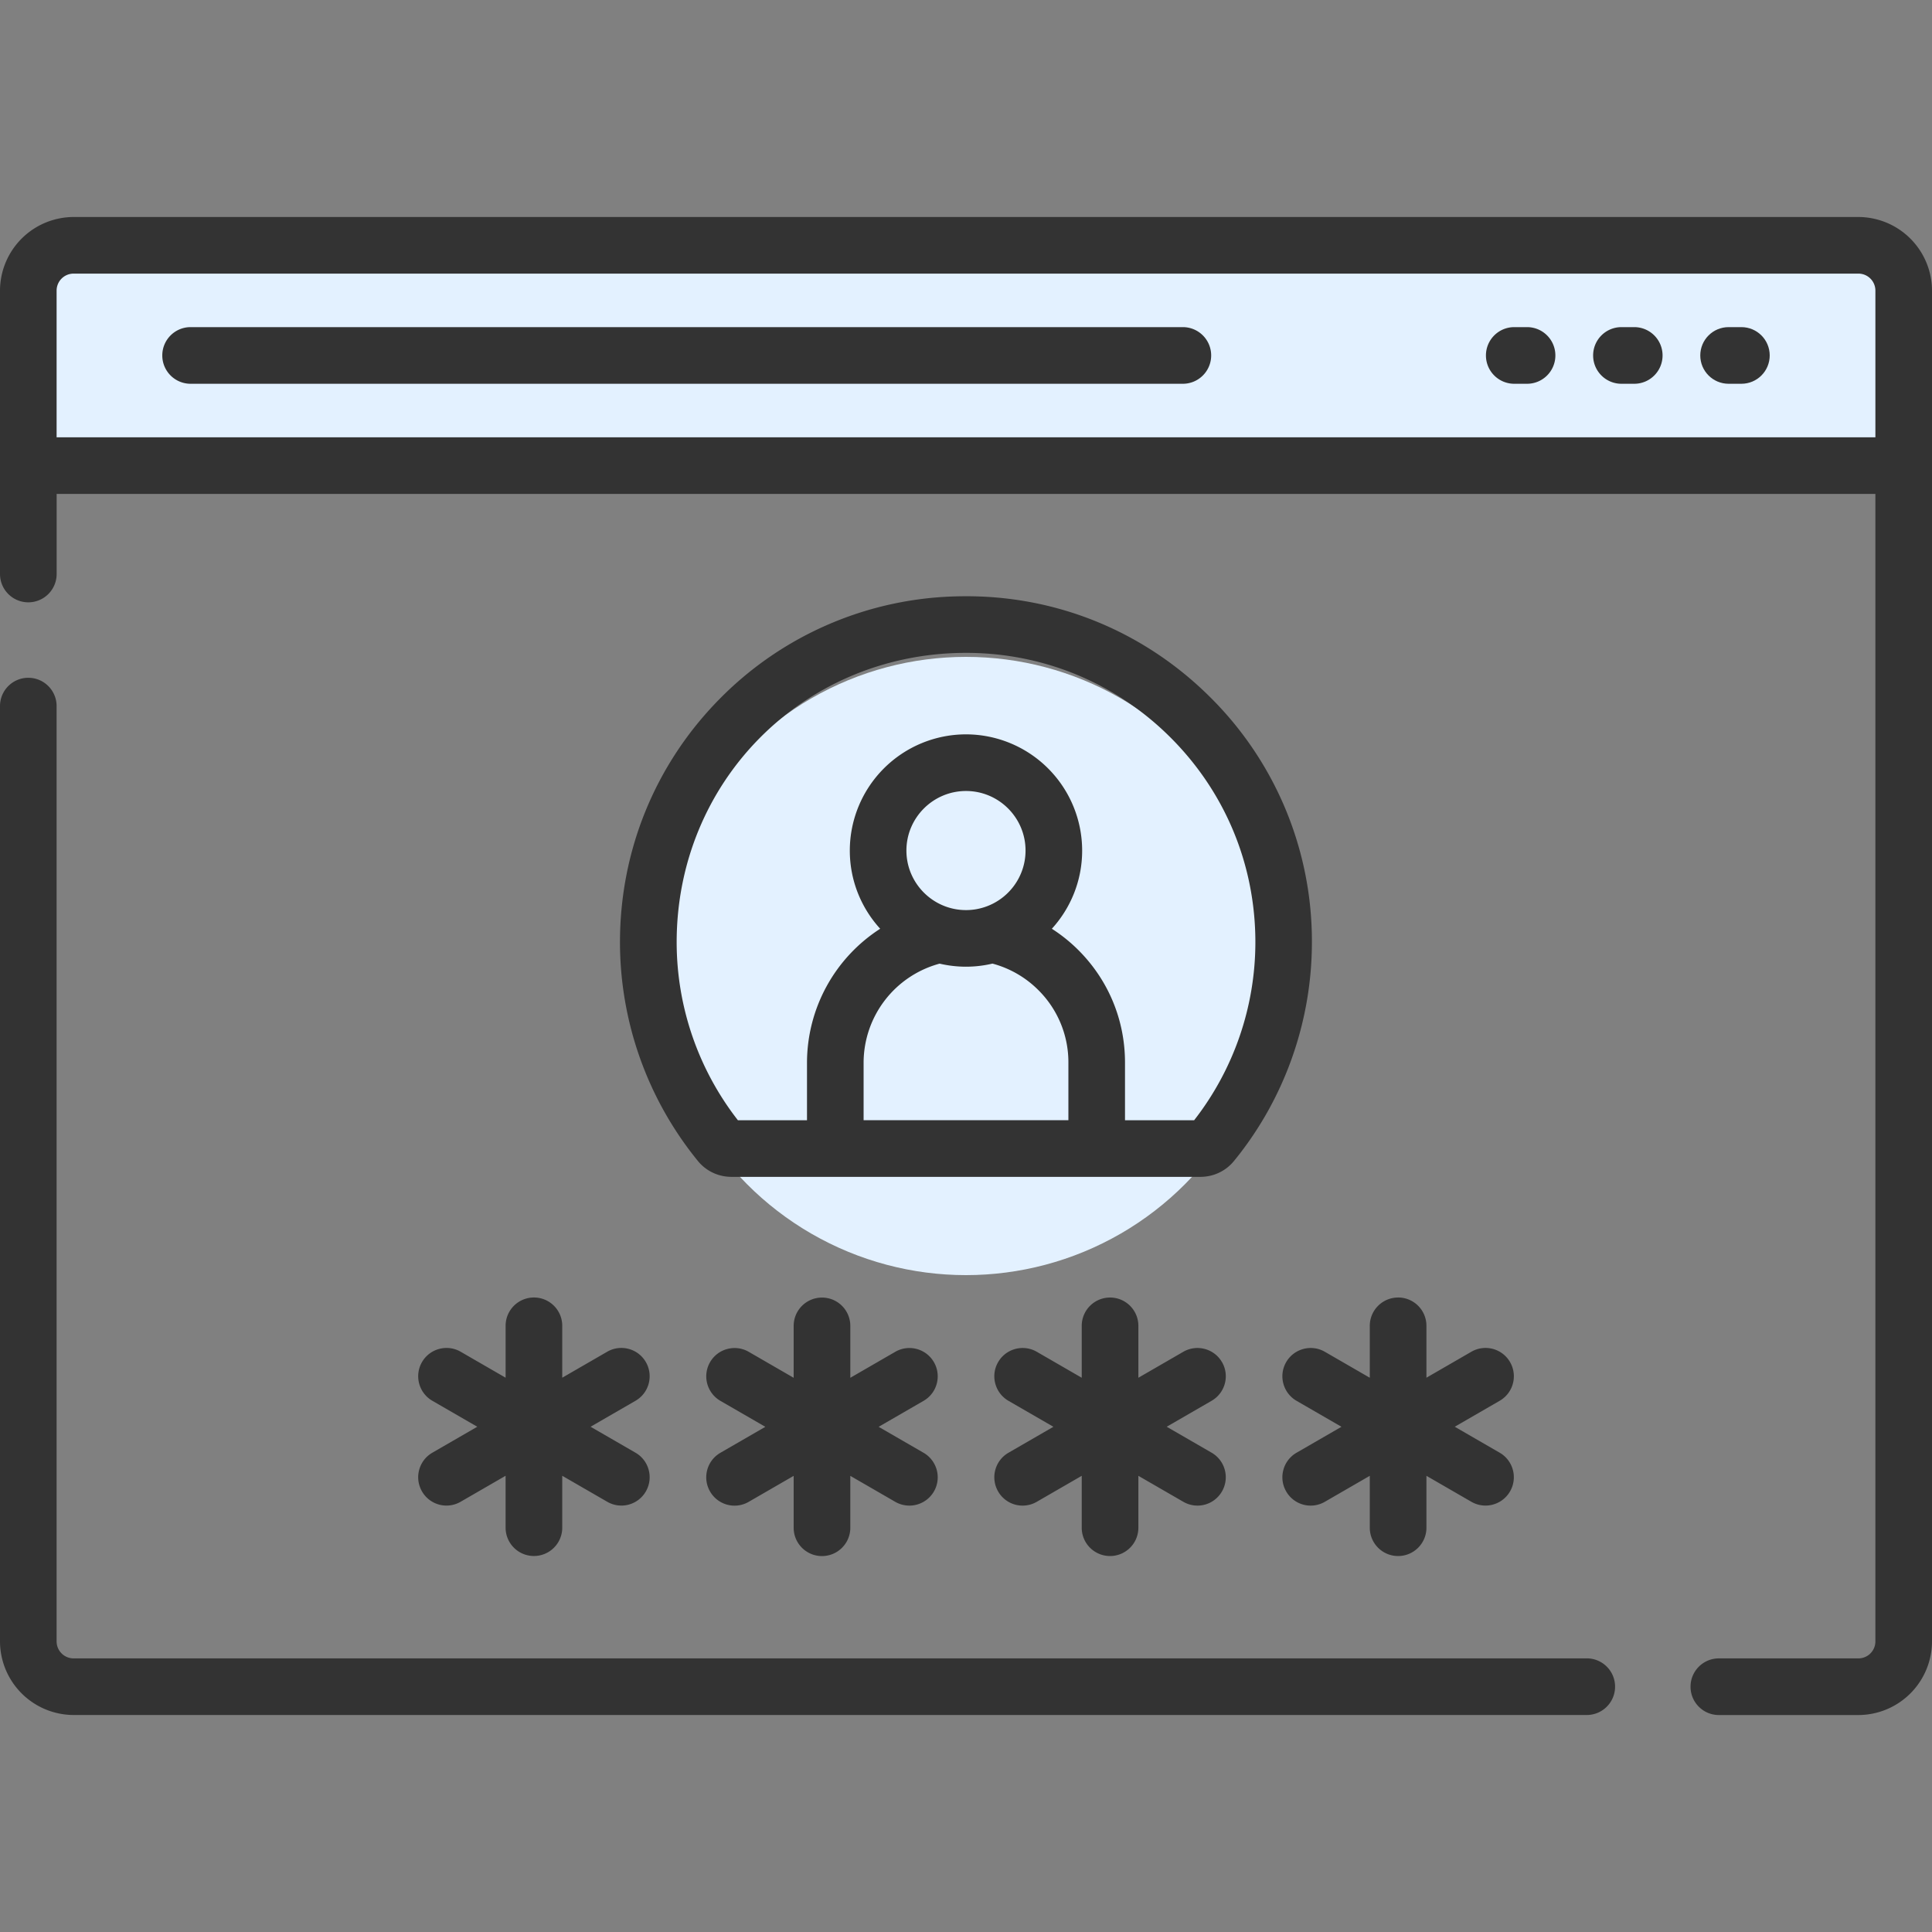 <svg xmlns="http://www.w3.org/2000/svg" xmlns:xlink="http://www.w3.org/1999/xlink" width="50" height="50" fill="none"><rect width="100%" height="100%" fill="#808080" stroke="none"/><g clip-path="url(#A)"><g fill="#e3f1ff"><path d="M1 7h48v5H1z"/><circle cx="25" cy="25" r="8"/></g><g fill="#333"><path d="M41.065 42.919H1.905a.44.44 0 0 1-.44-.44V18.274c0-.405-.328-.733-.733-.733S0 17.87 0 18.274v24.205a1.91 1.91 0 0 0 1.905 1.905h39.16c.405 0 .733-.328.733-.733s-.328-.733-.733-.733zm7.03-37.303H1.905A1.91 1.91 0 0 0 0 7.521v7.334c0 .405.328.733.733.733s.733-.328.733-.733v-2.073h47.069v29.697a.44.44 0 0 1-.44.44h-3.611c-.405 0-.733.328-.733.733s.328.733.733.733h3.611A1.91 1.91 0 0 0 50 42.479V7.521a1.91 1.91 0 0 0-1.905-1.905zm-46.63 5.701V7.521a.44.44 0 0 1 .44-.44h46.19a.44.44 0 0 1 .44.44v3.796H1.465zm29.147-2.851H4.933c-.405 0-.733.328-.733.733s.328.733.733.733h25.679c.405 0 .733-.328.733-.733s-.328-.733-.733-.733z"/><use xlink:href="#B"/><path d="M42.294 8.466h-.331c-.405 0-.733.328-.733.733s.328.733.733.733h.331c.405 0 .733-.328.733-.733s-.328-.733-.733-.733zm-2.774 0h-.331c-.405 0-.733.328-.733.733s.328.733.733.733h.331c.405 0 .733-.328.733-.733s-.328-.733-.733-.733zM10.921 38.597a.73.73 0 0 0 1.001.268l1.163-.672v1.343c0 .405.328.733.733.733s.733-.328.733-.733v-1.343l1.163.672a.73.73 0 0 0 1.001-.268c.202-.35.082-.799-.268-1.001l-1.163-.672 1.163-.672c.35-.202.47-.65.268-1.001s-.651-.47-1.001-.268l-1.163.672v-1.343c0-.405-.328-.733-.733-.733s-.733.328-.733.733v1.343l-1.163-.672c-.35-.202-.799-.082-1.001.268s-.082.799.268 1.001l1.163.672-1.163.672c-.351.203-.47.651-.268 1.001zm13.249-3.344c-.202-.35-.65-.471-1.001-.268l-1.163.672v-1.343c0-.405-.328-.733-.733-.733s-.733.328-.733.733v1.343l-1.163-.672c-.35-.202-.799-.082-1.001.268s-.082.798.268 1.001l1.163.672-1.163.672c-.35.202-.471.65-.268 1.001a.73.73 0 0 0 1.001.268l1.163-.672v1.343c0 .405.328.733.733.733s.733-.328.733-.733v-1.343l1.163.672a.73.73 0 0 0 .366.098c.253 0 .499-.132.635-.366.202-.35.082-.798-.268-1.001l-1.163-.672 1.163-.672c.35-.202.47-.65.268-1.001zm7.455-.001c-.202-.35-.65-.47-1.001-.268l-1.163.672v-1.343c0-.405-.328-.733-.733-.733s-.733.328-.733.733v1.343l-1.163-.672c-.35-.202-.799-.082-1.001.268s-.082.798.268 1.001l1.163.672-1.163.672c-.35.202-.47.65-.268 1.001a.73.73 0 0 0 1.001.268l1.163-.672v1.343c0 .405.328.733.733.733s.733-.328.733-.733v-1.343l1.163.672a.73.73 0 0 0 1.001-.269c.202-.35.082-.799-.268-1.001l-1.163-.672 1.163-.672c.35-.202.471-.65.268-1.001zm4.558-1.672c-.405 0-.733.328-.733.733v1.343l-1.163-.672c-.351-.202-.799-.082-1.001.268s-.082.798.268 1.001l1.163.672-1.163.672c-.35.202-.47.65-.268 1.001a.73.73 0 0 0 1.001.268l1.163-.672v1.343c0 .405.328.733.733.733s.733-.328.733-.733v-1.343l1.163.672a.73.73 0 0 0 .366.098c.253 0 .499-.132.635-.367.202-.35.082-.798-.268-1.001l-1.163-.672 1.163-.672c.35-.202.471-.65.268-1.001s-.65-.47-1.001-.268l-1.163.672v-1.343c0-.405-.328-.733-.733-.733zm-11.32-18.148a8.9 8.9 0 0 0-6.248 2.665c-1.657 1.683-2.57 3.916-2.57 6.288a8.97 8.97 0 0 0 2.018 5.663c.213.26.529.409.868.409h12.135c.339 0 .655-.149.868-.409 1.302-1.591 2.018-3.602 2.018-5.663a8.89 8.89 0 0 0-2.67-6.379c-1.722-1.696-4.002-2.614-6.42-2.574zm.599 8.05c-.149.047-.303.071-.462.071-.85 0-1.542-.692-1.542-1.541s.692-1.541 1.542-1.541 1.541.691 1.541 1.541c0 .689-.454 1.274-1.079 1.47zm-1.145 1.457c.22.051.448.079.683.079a2.98 2.98 0 0 0 .685-.08 2.64 2.64 0 0 1 1.189.687 2.63 2.63 0 0 1 .776 1.873v1.493h-5.3v-1.493a2.66 2.66 0 0 1 1.967-2.559zm6.587 4.053h-1.789v-1.493c0-1.099-.428-2.132-1.205-2.909-.211-.211-.442-.396-.688-.554.487-.535.784-1.245.784-2.023A3.01 3.01 0 0 0 25 19.005a3.01 3.01 0 0 0-3.007 3.007c0 .779.298 1.489.786 2.024a4.13 4.13 0 0 0-1.894 3.463v1.493h-1.788a7.5 7.5 0 0 1-1.585-4.607c0-4.137 3.239-7.426 7.374-7.488 2.024-.03 3.93.734 5.37 2.153s2.233 3.313 2.233 5.335a7.5 7.5 0 0 1-1.585 4.607z"/></g></g><defs><clipPath id="A"><path fill="#fff" d="M0 0h50v50H0z"/></clipPath><path id="B" d="M45.067 8.466h-.331c-.405 0-.733.328-.733.733s.328.733.733.733h.331c.405 0 .733-.328.733-.733s-.328-.733-.733-.733z"/></defs></svg>
